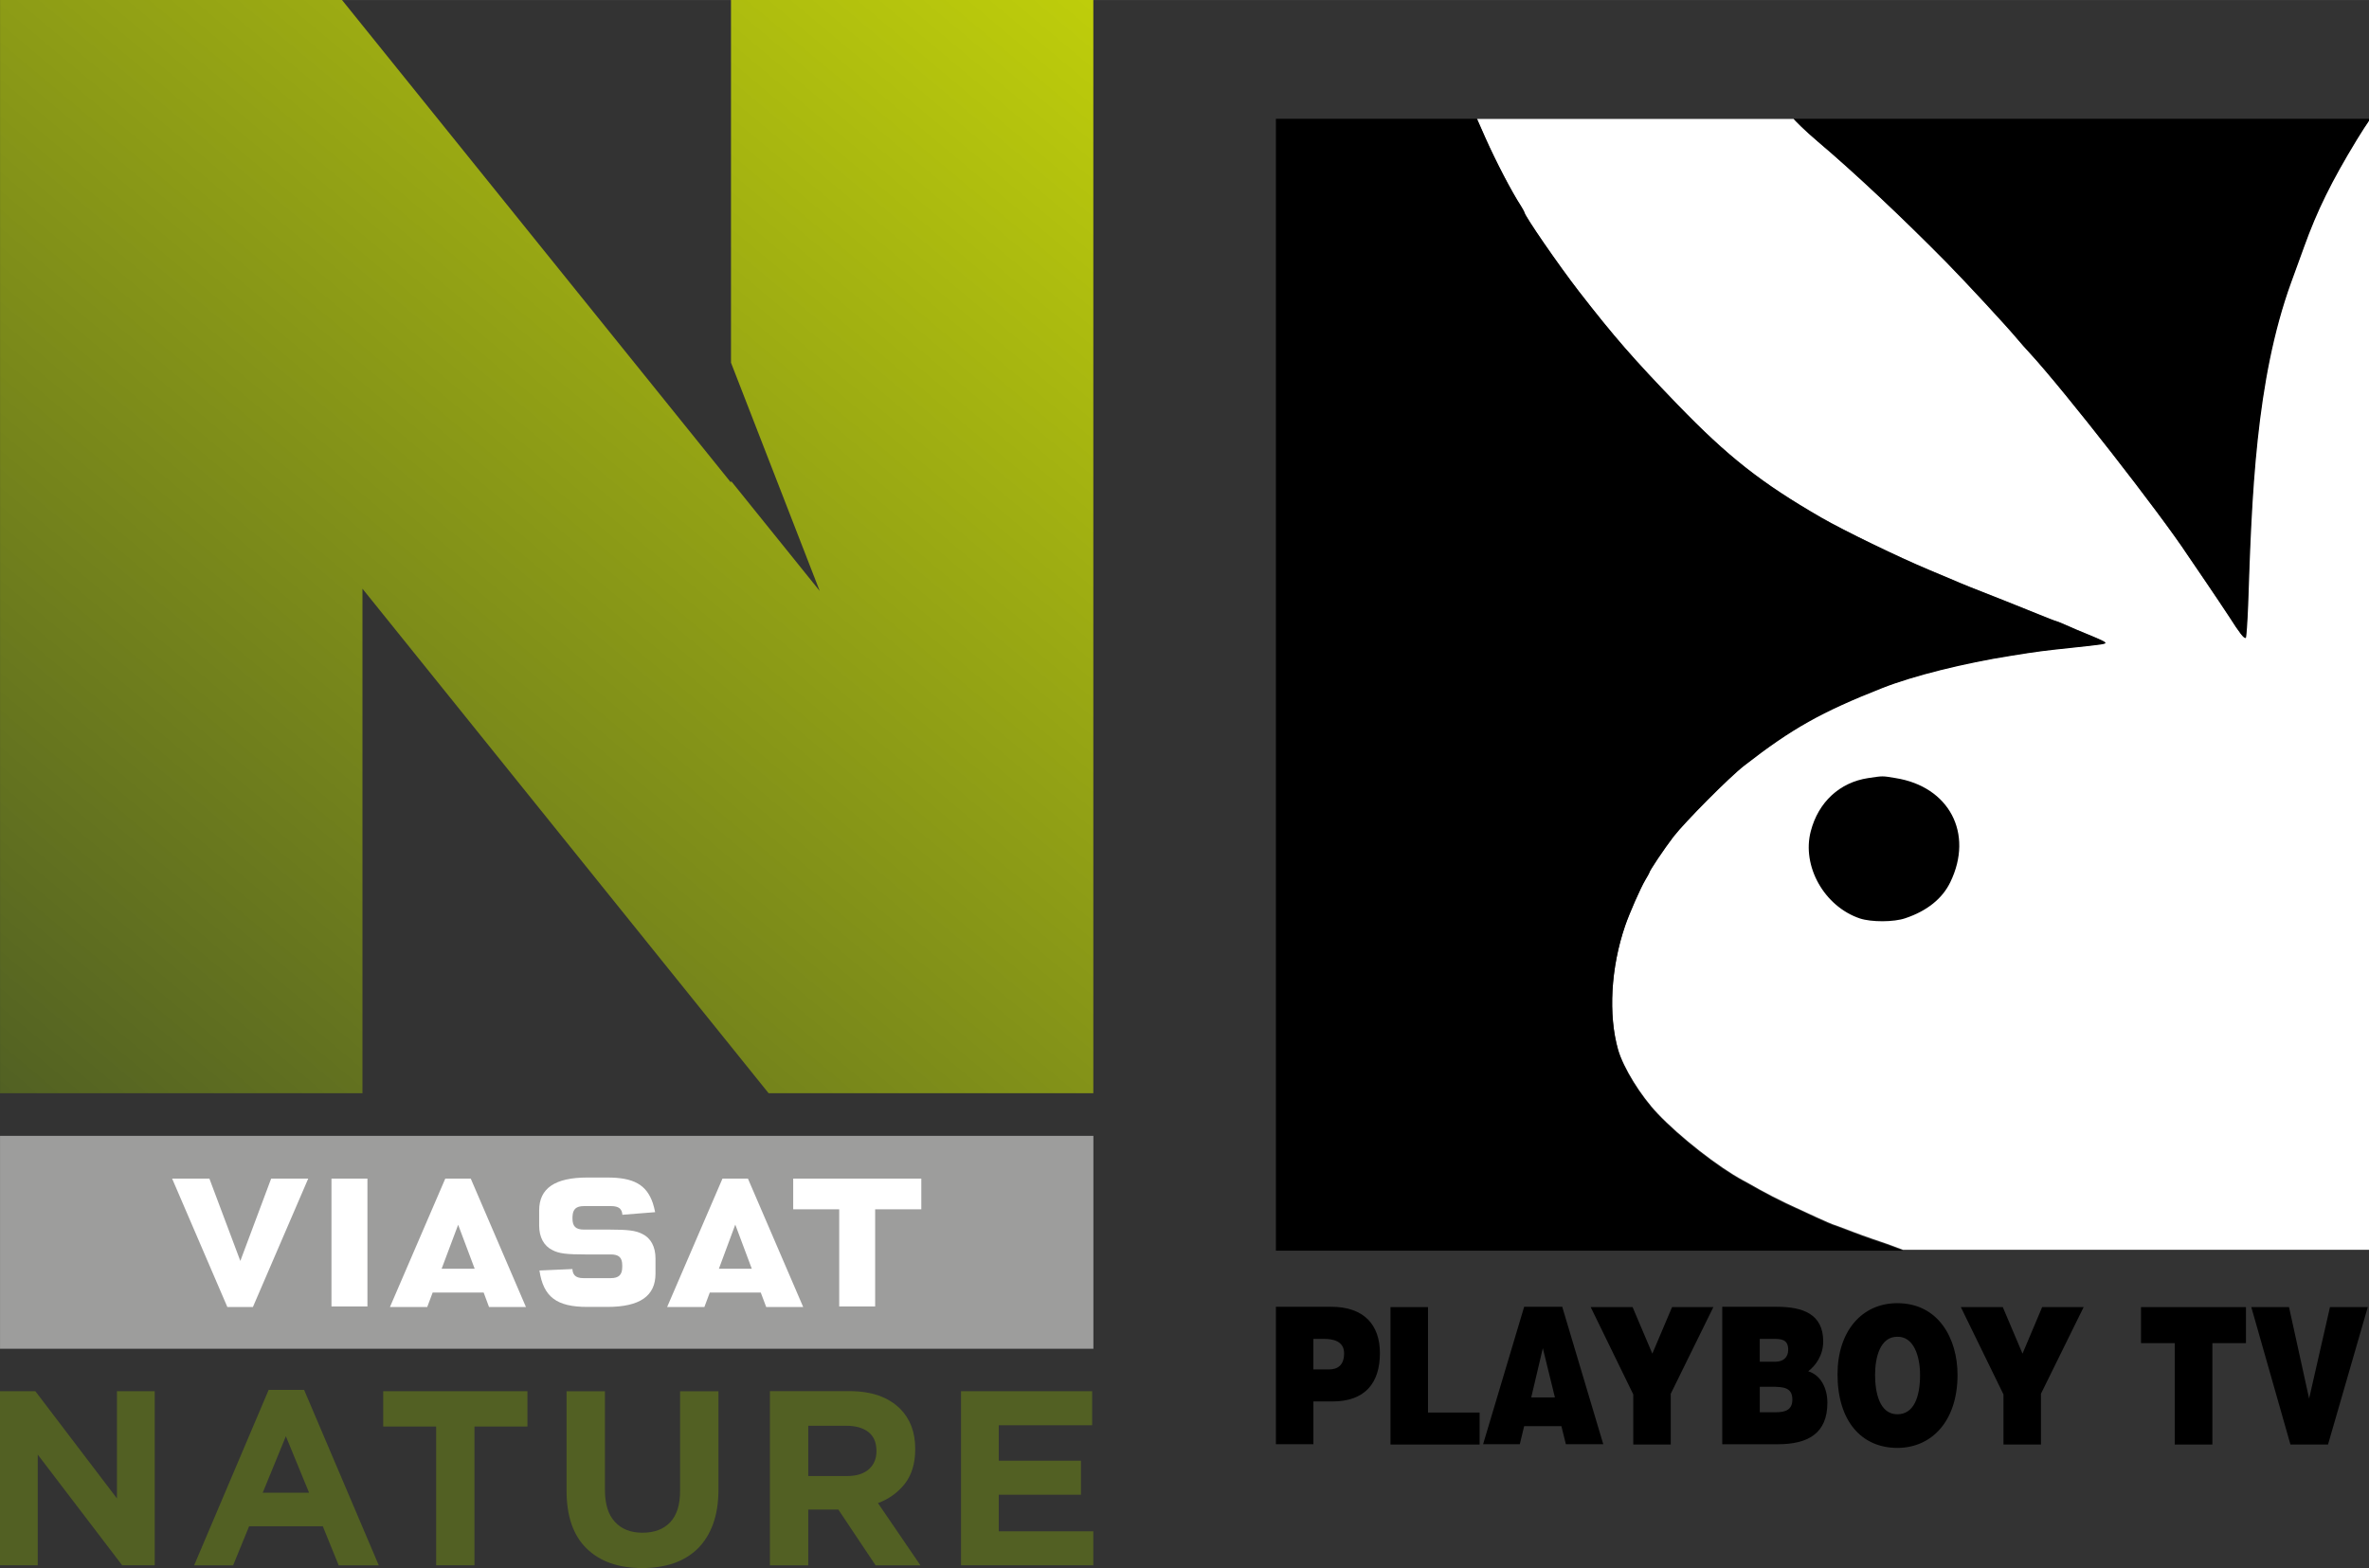 <?xml version="1.0" encoding="UTF-8"?>
<svg id="svg31" width="1300" height="860.62" version="1.1" viewBox="0 0 343.96 227.7" xmlns="http://www.w3.org/2000/svg" xmlns:cc="http://creativecommons.org/ns#" xmlns:dc="http://purl.org/dc/elements/1.1/" xmlns:rdf="http://www.w3.org/1999/02/22-rdf-syntax-ns#">
 <rect x="0" y="0" width="343.96" height="227.7" fill="#333333" stroke="none"/>
 <defs id="defs7">
  <linearGradient id="a" x2="1" gradientTransform="matrix(143.78,-171.34,171.34,143.78,4.47,182.65)" gradientUnits="userSpaceOnUse">
   <stop id="stop2" stop-color="#526123" offset="0"/>
   <stop id="stop4" stop-color="#becd0b" offset="1"/>
  </linearGradient>
 </defs>
 <g id="g29" transform="translate(3.024 -17.596)" stroke-width=".265">
  <path id="path9" d="m103.11 17.595v52.664l12.88 33.151-12.88-15.983v0.249l-56.477-70.082h-49.651v158.75h52.621v-73.26l58.967 73.26h47.15v-158.75h-52.61z" fill="url(#a)"/>
  <path id="path11" d="m-3.021 182.54h158.75v30.92h-158.75l0.001-30.92z" fill="#9d9d9c"/>
  <path id="path13" d="m90.227 196.78c-0.93-0.48-2.01-0.63-4.82-0.63h-3.661c-1.17 0-1.65-0.47-1.65-1.58v-0.23c0-0.06 0-0.11 0.01-0.16 0.05-1 0.55-1.44 1.64-1.44h3.991c0.53 0 0.94 0.11 1.2 0.32 0.03 0.02 0.05 0.05 0.06 0.06 0.21 0.21 0.32 0.5 0.34 0.88 0.47-0.03 4.25-0.34 4.76-0.38-0.1-0.47-0.21-0.91-0.33-1.29-0.92-2.72-2.81-3.74-6.61-3.74h-2.911c-4.69 0-6.99 1.56-6.99 4.78v2.2c0 1.69 0.69 2.96 1.93 3.56 0.94 0.5 2.02 0.63 4.81 0.63h3.671c1.17 0 1.65 0.46 1.65 1.57v0.26c0 1.11-0.49 1.61-1.65 1.61h-3.991c-0.6 0-1.01-0.13-1.27-0.41-0.19-0.22-0.31-0.51-0.32-0.91-0.46 0.03-4.29 0.19-4.79 0.21 0.57 3.84 2.49 5.29 6.95 5.29h2.911c4.71 0 6.99-1.58 6.99-4.83v-2.2c0-1.7-0.67-2.97-1.92-3.57m40.513-8.03h-18.6v4.45h6.68v14.11h5.22v-14.11h6.7zm-69.646 13.09 2.4-6.39 2.401 6.39zm4.231-13.09h-3.701l-8.031 18.64h5.411l0.79-2.1h7.401l0.78 2.1h5.36zm36.025 13.09 2.38-6.41 2.4 6.41zm4.22-13.09h-3.7l-8.032 18.64h5.41l0.782-2.1h7.4l0.79 2.1h5.37zm-73.703 11.95-4.49-11.95h-5.41l8.014 18.64h3.714l8.027-18.64h-5.381l-4.473 11.95zm13.235 6.61h5.221v-18.56h-5.221z" fill="#fff"/>
  <g id="g27" fill="#526023">
   <path id="path15" d="m-3.024 219.62h5.133l11.846 15.57v-15.57h5.484v25.28h-4.724l-12.255-16.07v16.07h-5.484v-25.28z"/>
   <path id="path17" d="m41.852 234.36-3.37-8.2-3.361 8.2zm-5.871-14.93h5.151l10.841 25.48h-5.821l-2.31-5.68h-10.695l-2.325 5.68h-5.66z"/>
   <path id="path19" d="m60.304 224.75h-7.691v-5.13h20.942v5.13h-7.69v20.15h-5.561z"/>
   <path id="path21" d="m90.187 245.3c-3.39 0-6.07-0.93-8.031-2.83-1.94-1.89-2.92-4.68-2.92-8.4v-14.44h5.571v14.3c0 2.07 0.48 3.64 1.45 4.66 0.95 1.06 2.29 1.58 4 1.58s3.051-0.5 4.011-1.5c0.97-1.03 1.45-2.53 1.45-4.57v-14.47h5.572v14.25c0 1.92-0.26 3.59-0.78 5.02-0.522 1.43-1.272 2.62-2.222 3.57-0.98 0.95-2.13 1.66-3.49 2.13s-2.901 0.7-4.611 0.7"/>
   <path id="path23" d="m119.96 231.94c1.37 0 2.42-0.33 3.16-0.98 0.74-0.66 1.11-1.53 1.11-2.62v-0.07c0-1.2-0.4-2.12-1.17-2.72-0.76-0.6-1.83-0.91-3.21-0.91h-5.52v7.3zm-11.2-12.33h11.56c3.2 0 5.66 0.87 7.37 2.58 1.43 1.45 2.17 3.38 2.17 5.77v0.08c0 2.04-0.5 3.71-1.5 5.01-1 1.27-2.31 2.23-3.91 2.82l6.17 9.04h-6.51l-5.41-8.1h-4.37v8.1h-5.57z"/>
   <path id="path25" d="m136.51 219.62h19.04v4.94h-13.56v5.15h11.93v4.94h-11.93v5.31h13.73v4.94h-19.21z"/>
  </g>
 </g>
 <g id="g907" transform="matrix(6.045 0 0 6.045 -1543.5 -166.1)">
  <g id="g889">
   <path id="rect4220" d="m290.81 30.33 0.207 0.469c0.248 0.555 0.621 1.275 0.852 1.629 0.041 0.07 0.079 0.134 0.079 0.144 0 0.08 0.824 1.275 1.313 1.907 0.844 1.087 1.296 1.606 2.361 2.71 1.216 1.258 2.016 1.887 3.46 2.721 0.548 0.315 1.851 0.947 2.581 1.252 0.314 0.131 0.593 0.248 0.621 0.261 0.059 0.03 0.523 0.218 1.209 0.485 0.217 0.087 0.579 0.231 0.8 0.321 0.221 0.09 0.41 0.164 0.424 0.164 0.01 0 0.11 0.04 0.217 0.087 0.217 0.097 0.282 0.124 0.672 0.285 0.148 0.06 0.279 0.124 0.286 0.137 0.024 0.037-0.059 0.047-0.813 0.127-0.665 0.07-0.803 0.087-1.447 0.191-1.134 0.177-2.357 0.485-3.088 0.773-1.468 0.579-2.171 0.974-3.315 1.864-0.358 0.278-1.423 1.352-1.699 1.707-0.221 0.288-0.582 0.827-0.582 0.87 0 0.007-0.045 0.087-0.097 0.174-0.11 0.184-0.383 0.803-0.483 1.098-0.345 1.007-0.406 2.142-0.168 2.982 0.124 0.432 0.538 1.105 0.948 1.536 0.531 0.562 1.464 1.291 2.057 1.609 0.038 0.02 0.21 0.114 0.379 0.211 0.172 0.097 0.466 0.248 0.655 0.338 0.469 0.221 1.089 0.502 1.106 0.502 7e-3 0 0.235 0.083 0.503 0.187 0.272 0.104 0.642 0.23 0.816 0.288l0.378 0.141h11.207v-27.169l-0.049 0.081c-0.026 0.035-0.147 0.217-0.271 0.421-0.607 0.997-0.955 1.704-1.269 2.577-0.072 0.201-0.214 0.585-0.31 0.853-0.851 2.348-0.944 5.137-1.03 7.737-0.017 0.422-0.041 0.776-0.055 0.79-0.031 0.033-0.138-0.1-0.393-0.502-0.124-0.187-0.386-0.582-0.585-0.873-0.2-0.294-0.389-0.569-0.417-0.612-0.641-0.977-2.95-3.939-3.791-4.852-0.086-0.09-0.217-0.241-0.293-0.331-0.289-0.345-1.227-1.355-1.702-1.841-1.079-1.094-2.216-2.162-3.077-2.891-0.338-0.284-0.553-0.511-0.593-0.555h-7.602z" fill="#fff" stroke-width=".265"/>
  </g>
  <g id="g4146" transform="matrix(.333 0 0 .333 285.86 30.25)">
   <path id="path18" d="m4.192 90.463c0.628 0 1.088-0.31 1.088-1.163 0-0.92-0.872-1.039-1.445-1.039h-0.77v2.202h1.127zm-3.831 5.396v-9.916h3.981c2.377 0 3.521 1.305 3.521 3.344 0 2.14-1.054 3.487-3.43 3.487h-1.367v3.084h-2.705z"/>
   <polygon id="polygon20" transform="matrix(.543 0 0 .587 -3.834 -15.062)" points="34.786 185.07 34.786 189 22.947 189 22.947 172.11 27.93 172.11 27.93 185.07"/>
   <path id="path22" d="m19.614 88.931-0.837 3.552h1.709l-0.872-3.552zm-4.308 6.927 2.962-9.916h2.745l2.961 9.916h-2.697l-0.323-1.303h-2.686l-0.315 1.303h-2.647z"/>
   <polygon id="polygon24" transform="matrix(.543 0 0 .587 -3.834 -15.062)" points="55.105 172.11 57.728 177.83 60.35 172.11 65.834 172.11 60.174 182.76 60.174 189 55.196 189 55.196 182.84 49.54 172.11"/>
   <path id="path26" d="m36.119 91.714c0.858 0 1.493 0.052 1.493 0.924 0 0.741-0.506 0.913-1.171 0.913h-1.179v-1.837h0.858zm0.094-3.453c0.568 0 1.099 8e-3 1.099 0.781 0 0.582-0.388 0.865-0.928 0.865h-1.123v-1.646h0.952zm0.363 7.598c2.144 0 3.562-0.769 3.562-2.989 0-1.071-0.485-1.999-1.382-2.274 0.526-0.398 1.081-1.141 1.081-2.157 0-1.973-1.477-2.495-3.335-2.495h-3.947v9.916h4.02z"/>
   <path id="path28" d="m45.168 88.107c1.189-0.044 1.655 1.391 1.655 2.745 0 1.634-0.465 2.846-1.637 2.846-1.294 0-1.608-1.579-1.608-2.846 0-1.259 0.366-2.745 1.59-2.745m0.017-2.424c-2.56 0-4.315 2.022-4.315 5.133 0 3.376 1.732 5.308 4.315 5.308 2.45 0 4.34-1.899 4.34-5.272 0-2.629-1.385-5.168-4.34-5.168"/>
   <polygon id="polygon30" transform="matrix(.543 0 0 .587 -3.834 -15.062)" points="104.28 172.11 106.9 177.83 109.51 172.11 115.02 172.11 109.35 182.76 109.35 189 104.37 189 104.37 182.84 98.707 172.11"/>
   <polygon id="polygon32" transform="matrix(.543 0 0 .587 -3.834 -15.062)" points="132.12 189 127.12 189 127.12 176.54 122.64 176.54 122.64 172.11 136.58 172.11 136.58 176.54 132.12 176.54"/>
   <polygon id="polygon34" transform="matrix(.543 0 0 .587 -3.834 -15.062)" points="147.74 172.11 152.76 172.11 147.48 189 142.49 189 137.29 172.11 142.3 172.11 144.97 183.35"/>
  </g>
  <g id="g4165" transform="matrix(.331 0 0 .331 285.98 30.33)">
   <path id="path8" d="m-3.0518e-6 3.6298e-5v82.15h45.52l-1.141-0.425c-0.526-0.174-1.646-0.556-2.47-0.87-0.813-0.314-1.5-0.567-1.521-0.567-0.052 0-1.928-0.85-3.345-1.518-0.573-0.273-1.459-0.729-1.98-1.022-0.511-0.293-1.032-0.577-1.146-0.637-1.792-0.961-4.616-3.167-6.221-4.867-1.24-1.305-2.49-3.339-2.865-4.644-0.719-2.54-0.531-5.97 0.511-9.015 0.302-0.89 1.125-2.762 1.459-3.319 0.156-0.263 0.292-0.506 0.292-0.526 0-0.132 1.094-1.761 1.761-2.631 0.834-1.073 4.053-4.321 5.137-5.16 3.459-2.692 5.585-3.885 10.024-5.636 2.209-0.87 5.908-1.801 9.336-2.337 1.948-0.314 2.365-0.364 4.376-0.577 2.282-0.243 2.532-0.273 2.459-0.384-0.021-0.04-0.417-0.233-0.865-0.415-1.177-0.486-1.375-0.567-2.032-0.86-0.323-0.142-0.625-0.263-0.656-0.263-0.042 0-0.615-0.223-1.282-0.496s-1.761-0.708-2.417-0.971c-2.074-0.809-3.48-1.376-3.657-1.467-0.083-0.04-0.927-0.395-1.876-0.789-2.209-0.921-6.148-2.833-7.805-3.784-4.366-2.519-6.783-4.422-10.462-8.226-3.22-3.339-4.585-4.907-7.138-8.196-1.48-1.912-3.97-5.525-3.97-5.767 0-0.03-0.115-0.223-0.24-0.435-0.698-1.073-1.823-3.248-2.574-4.928l-0.625-1.417z"/>
   <path id="path10" d="m37.574-3.0518e-6c0.119 0.135 0.771 0.82 1.792 1.68 2.605 2.206 6.044 5.434 9.305 8.742 1.438 1.467 4.272 4.523 5.147 5.565 0.229 0.273 0.625 0.729 0.886 1.002 2.542 2.762 9.524 11.717 11.462 14.671 0.083 0.132 0.656 0.961 1.261 1.852 0.604 0.88 1.396 2.074 1.771 2.641 0.771 1.214 1.094 1.619 1.188 1.518 0.042-0.04 0.115-1.113 0.167-2.388 0.262-7.86 0.544-16.294 3.116-23.393 0.292-0.809 0.719-1.973 0.938-2.58 0.948-2.641 2.001-4.776 3.834-7.791 0.375-0.617 0.739-1.168 0.819-1.275l0.147-0.243z"/>
   <path id="path12" d="m42.982 47.849c-2.074 0.314-3.616 1.74-4.168 3.855-0.667 2.54 0.979 5.464 3.564 6.334 0.834 0.273 2.47 0.273 3.303-0.02 1.573-0.526 2.688-1.427 3.261-2.621 1.709-3.531-0.083-6.931-3.98-7.548-0.969-0.162-0.896-0.162-1.98 0z"/>
  </g>
 </g>
</svg>
